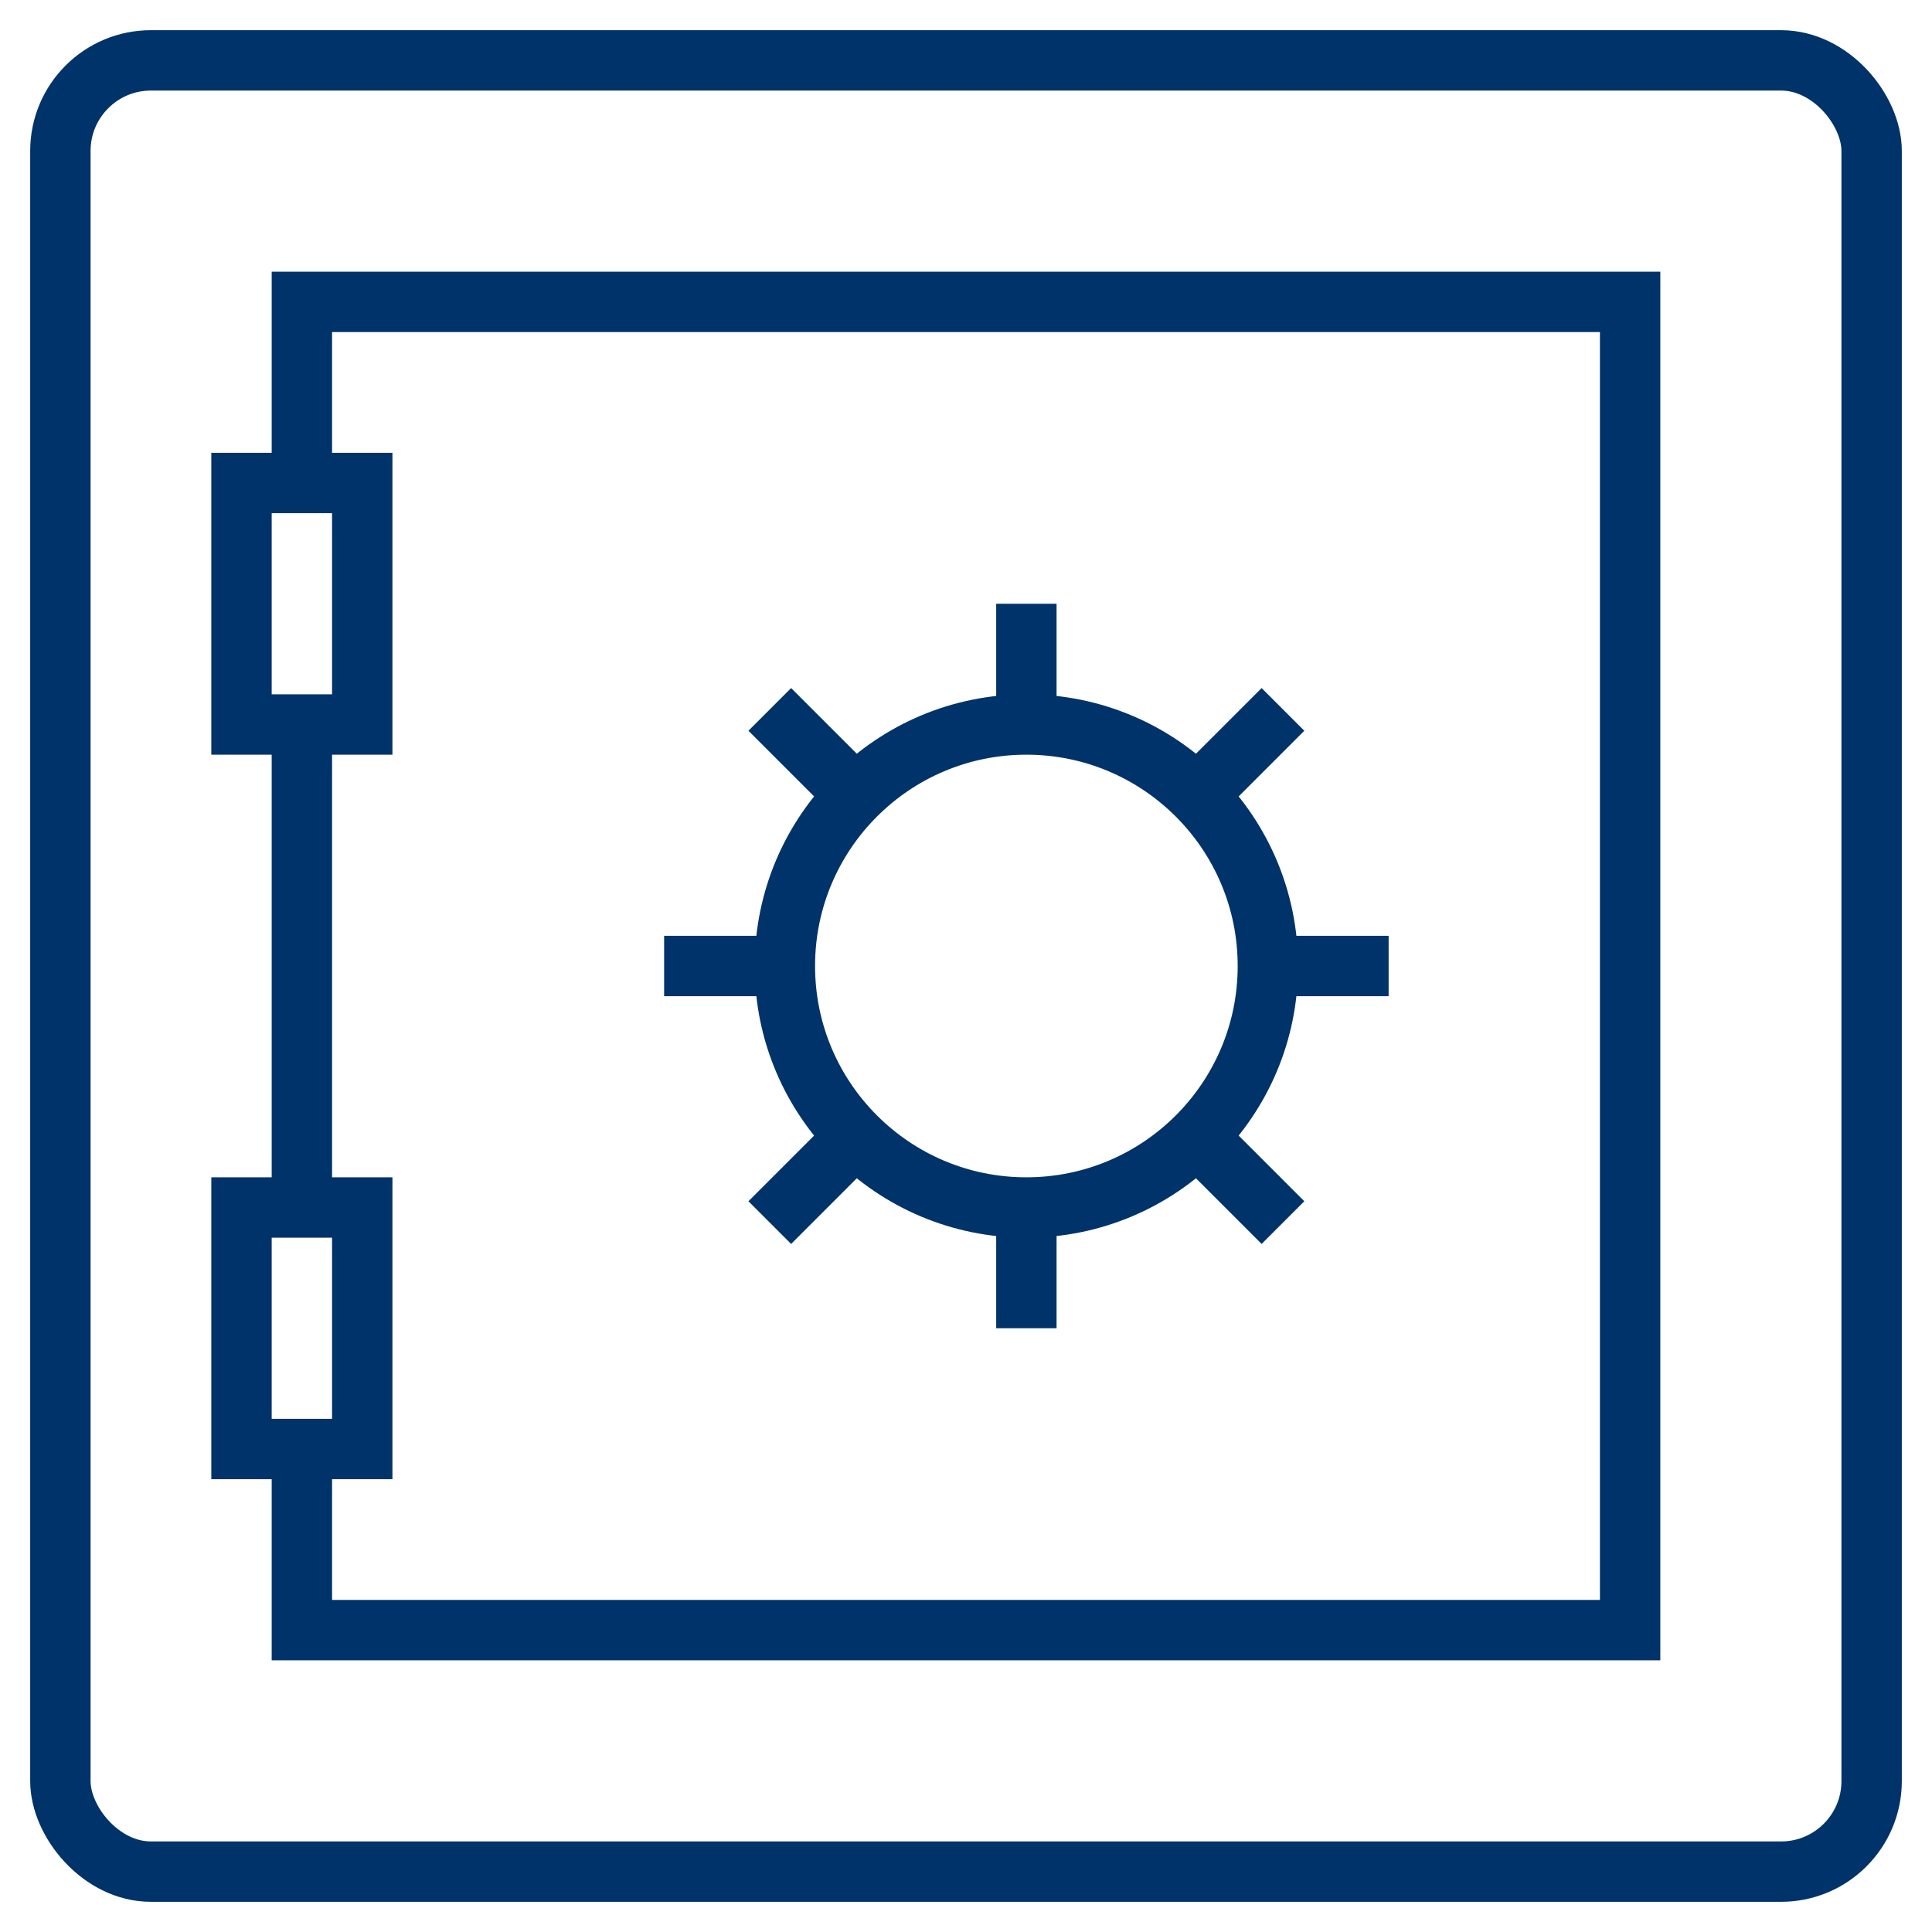 <?xml version="1.0" encoding="UTF-8"?>
<svg xmlns="http://www.w3.org/2000/svg" aria-describedby="desc" aria-labelledby="title" viewBox="0 0 64 64"><rect width="60" height="60" x="2" y="2" fill="none" stroke="#003369" stroke-miterlimit="10" stroke-width="2" data-name="layer1" rx="3" ry="3" style="stroke: #003369;"/><path fill="none" stroke="#003369" stroke-miterlimit="10" stroke-width="2" d="M10 16v-6h44v44H10v-6m0-8V24" data-name="layer2" style="stroke: #003369;"/><circle cx="34" cy="32" r="8" fill="none" stroke="#003369" stroke-miterlimit="10" stroke-width="2" data-name="layer2" style="stroke: #003369;"/><path fill="none" stroke="#003369" stroke-miterlimit="10" stroke-width="2" d="M34 20v4m0 16v4M22 32h4m16 0h4m-20.5-8.5l2.8 2.8m11.4 11.4l2.8 2.8m-17 0l2.8-2.8m11.4-11.4l2.8-2.8" data-name="layer2" style="stroke: #003369;"/><path fill="none" stroke="#003369" stroke-miterlimit="10" stroke-width="2" d="M8 16h4v8H8zm0 24h4v8H8z" data-name="layer1" style="stroke: #003369;"/></svg>
